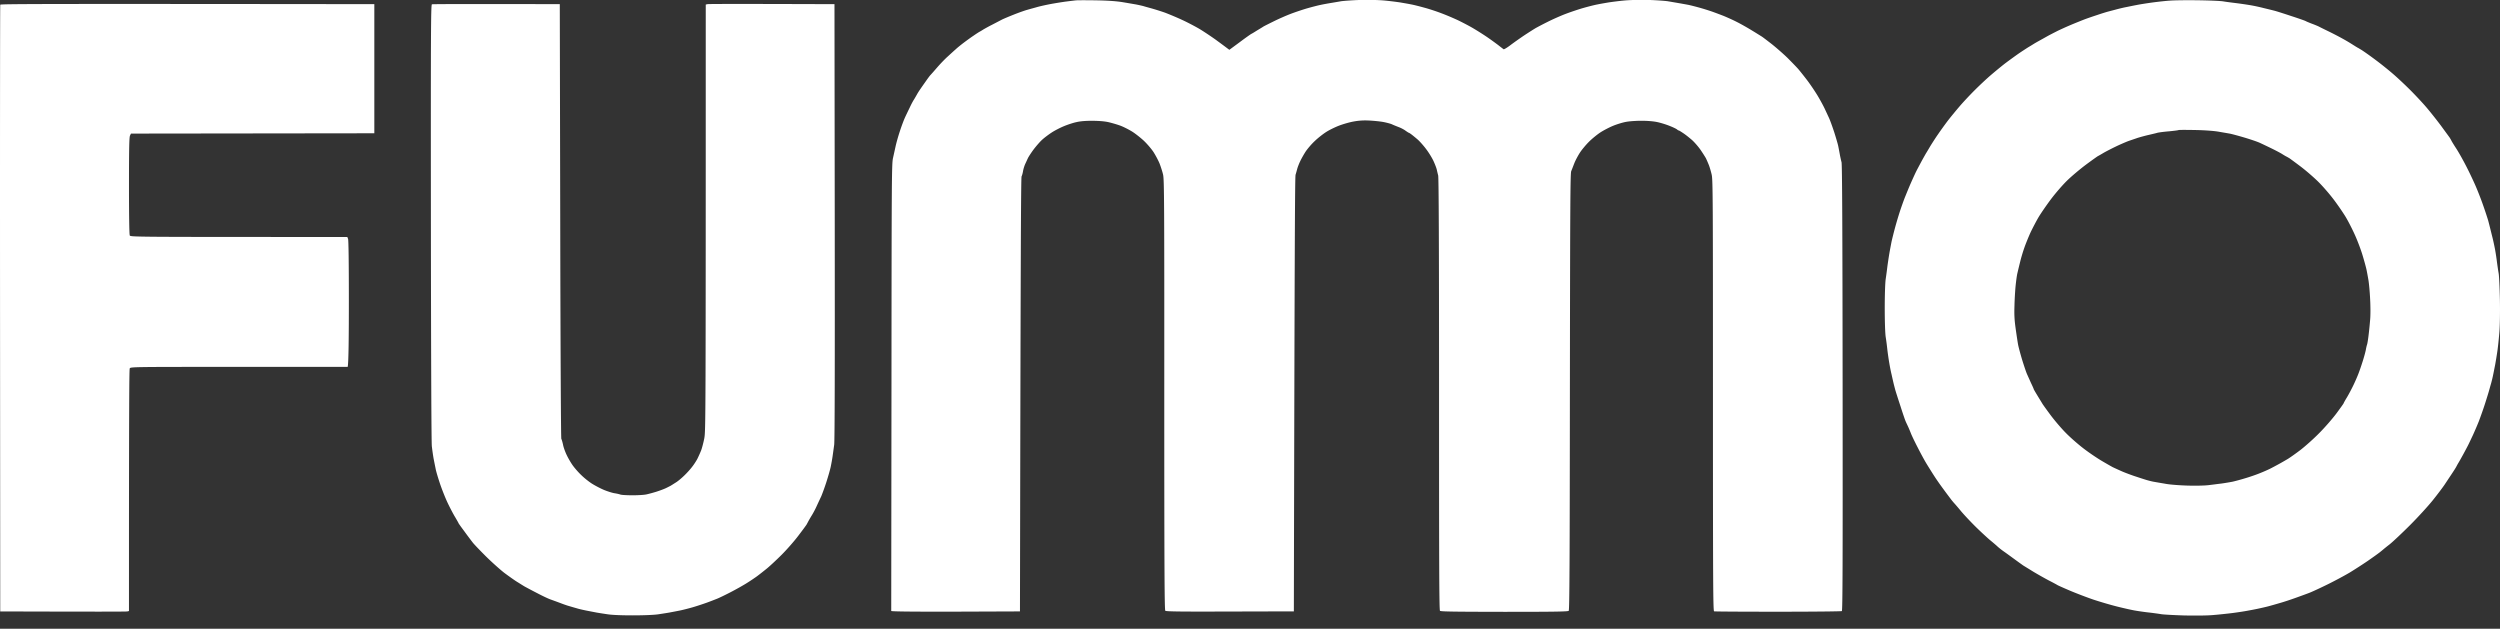<svg xmlns="http://www.w3.org/2000/svg" width="167" height="42" fill="none">
  <rect width="100%" height="100%" fill="#333333" stroke="none"/>
  <path fill="#fff" fill-rule="evenodd" d="M71.895.022c-.115.011-.408.047-.653.078-.246.031-.706.105-1.019.162-.314.058-.742.152-.941.209a26.065 26.065 0 0 1-.315.088h-0l-0.0 0-0.0 0a17.451 17.451 0 0 0-.338.095c-.157.042-.559.183-.889.314-.329.131-.706.287-.836.355l-.142.074a224.478 224.478 0 0 0-.511.266c-.23.115-.486.261-.575.314-.089.058-.193.12-.235.141-.042.021-.23.141-.418.272-.188.125-.481.34-.653.47-.172.131-.408.319-.517.423-.115.099-.361.324-.549.497-.193.172-.507.502-.706.732-.199.23-.397.455-.439.497-.042.042-.167.209-.277.366-.035.05-.076.108-.119.169l-.001.001c-.09.128-.186.264-.246.353-.094.131-.214.319-.267.418l-.045.078-0.0 0h-0l-0.0.001c-.052.091-.113.197-.153.26-.058.084-.183.319-.277.523-.099.204-.246.507-.324.679s-.235.586-.34.915c-.11.329-.235.779-.282.993l-.087.395-.086.389c-.089.366-.094 1.406-.104 15.332l-.016 14.935c.183.042 2.117.047 4.417.042l4.182-.016c.047-24.972.068-28.992.11-29.065.031-.058.073-.209.094-.34.021-.131.084-.34.141-.47.036-.075.079-.169.118-.254l0-.001.001-.002 0-0c.028-.062.055-.12.075-.162.052-.099.22-.361.382-.575.162-.214.408-.497.549-.627.141-.131.429-.35.638-.486.204-.136.58-.329.836-.434.251-.104.632-.23.847-.272.246-.058.633-.089 1.046-.084.397 0 .805.031 1.046.084.214.047.58.152.81.235.23.084.606.277.836.423.23.151.586.434.784.627.199.193.476.517.606.716.131.204.314.544.403.758.084.214.193.554.24.758.073.329.084 1.866.078 14.715 0 11.678.016 14.36.068 14.412.052.052 1.03.063 4.328.052l4.26-.011c.052-24.982.073-29.018.115-29.169.037-.115.084-.293.11-.392.026-.099.11-.324.193-.497.078-.172.246-.465.366-.653.126-.188.397-.507.612-.706.209-.204.559-.476.774-.612.214-.136.601-.324.863-.423.261-.099.695-.225.967-.272.35-.063.659-.084 1.046-.063.303.016.727.058.941.099.214.042.476.11.575.157.099.047.298.126.444.183.141.052.345.157.455.24.11.079.209.141.225.141.016 0 .089.047.172.11.078.058.256.204.397.324.141.12.397.408.57.638.178.23.403.596.502.81.099.214.199.476.22.575.021.099.063.277.094.392.037.141.058 4.788.058 14.611 0 11.553.01 14.417.063 14.47.052.052.957.063 4.302.068 3.398 0 4.245-.016 4.297-.068.052-.052.068-3.314.078-14.627.016-12.269.026-14.59.089-14.742.029-.068.079-.199.132-.336v-0l.001-.003c.024-.062.048-.125.071-.183.073-.188.24-.502.371-.706.131-.204.403-.528.607-.732.203-.204.543-.481.757-.622.215-.141.607-.345.863-.45.256-.104.648-.225.863-.261.214-.042.674-.073 1.019-.073.382 0 .789.031 1.045.084.23.047.607.162.837.256.23.089.455.199.496.235.042.037.095.073.121.073.021 0 .151.078.287.172.141.089.403.298.586.455.177.157.444.465.59.679.147.214.304.465.351.549.041.084.13.287.193.444.063.157.146.45.193.653.079.329.084 1.756.084 14.757 0 12.739.011 14.391.078 14.412.042.016 1.966.026 4.277.026 2.305 0 4.223-.021 4.255-.042.052-.026.062-3.074.052-14.909-.01-10.852-.031-14.93-.073-15.081-.032-.115-.084-.35-.115-.523-.032-.172-.079-.429-.11-.575-.031-.141-.152-.554-.267-.915-.12-.361-.271-.784-.345-.941l-.08-.172-.212-.455c-.089-.188-.293-.565-.455-.836-.162-.272-.471-.732-.685-1.019-.219-.287-.497-.638-.622-.784-.125-.141-.455-.481-.727-.753-.277-.267-.747-.679-1.045-.915-.298-.23-.596-.46-.664-.502l-.1-.062c-.131-.082-.358-.223-.585-.361-.308-.188-.763-.444-1.009-.565-.245-.126-.622-.293-.836-.382a40.102 40.102 0 0 0-.68-.256c-.156-.058-.522-.178-.81-.261-.287-.084-.69-.188-.889-.23-.198-.037-.517-.094-.705-.126a123.639 123.639 0 0 1-.34-.058c-.123-.021-.246-.042-.34-.058-.188-.026-.753-.068-1.254-.084-.528-.016-1.192 0-1.569.031-.36.031-.852.094-1.097.131l-.032.005c-.243.041-.561.096-.726.131-.173.031-.57.131-.889.22-.319.089-.868.272-1.229.408-.36.136-.909.382-1.228.544-.319.157-.669.345-.784.408-.115.068-.445.277-.732.465-.288.193-.711.491-.941.664-.23.178-.444.303-.47.287a11.574 11.574 0 0 1-.065-.049l-.001-.001c-.07-.053-.184-.14-.3-.232-.173-.131-.502-.371-.732-.528-.23-.157-.617-.403-.863-.549-.246-.152-.716-.397-1.045-.559-.329-.157-.863-.382-1.176-.497-.314-.12-.821-.287-1.124-.366-.303-.084-.69-.183-.863-.214-.165-.035-.484-.089-.727-.131h-0l-.031-.005c-.246-.037-.737-.099-1.098-.131-.376-.031-1.04-.047-1.568-.031-.502.016-1.066.058-1.255.084-.094.016-.217.037-.34.058h-0l-.001 0a114.023 114.023 0 0 1-.338.057c-.188.031-.491.084-.68.126-.188.036-.591.141-.904.23-.308.089-.805.256-1.108.371-.303.115-.816.34-1.14.502-.319.157-.632.314-.69.35-.039.028-.129.082-.222.138l-.091.055c-.115.068-.256.157-.314.193a2.506 2.506 0 0 1-.183.105c-.042.021-.392.267-.768.549l-.695.512a80.542 80.542 0 0 0-.909-.674c-.293-.209-.774-.533-1.077-.716-.303-.178-.831-.455-1.176-.612-.345-.162-.852-.371-1.124-.476A17.328 17.328 0 0 0 76.94.566c-.214-.058-.476-.131-.575-.162-.099-.026-.314-.073-.47-.105a56.623 56.623 0 0 1-.293-.05 99.989 99.989 0 0 0-.622-.106c-.434-.068-.972-.105-1.751-.12-.617-.01-1.218-.01-1.333 0Zm73.028.021c-.287.021-.805.078-1.15.125-.345.047-.815.12-1.045.167-.142.026-.326.064-.491.097-.101.021-.195.04-.267.054-.188.037-.481.11-.654.157-.124.034-.275.073-.387.102l-.109.029c-.099.026-.429.126-.732.23-.303.099-.716.24-.915.319-.198.078-.591.235-.862.35-.272.115-.675.298-.889.403l-.069.035v0c-.207.106-.47.24-.611.32-.156.089-.381.214-.496.277-.115.063-.272.152-.35.199-.074.047-.251.157-.393.24-.135.084-.439.282-.669.439-.23.162-.606.434-.836.607-.23.172-.674.538-.993.81-.319.272-.81.737-1.098 1.025-.288.287-.753.779-1.025 1.098-.271.319-.637.763-.81.993-.172.23-.444.606-.601.836-.162.23-.392.591-.523.8-.125.214-.266.45-.313.523-.017.032-.049.087-.087.156l-.001.001a26.257 26.257 0 0 0-.195.351c-.109.204-.266.497-.345.653-.078.157-.24.512-.36.784-.107.24-.257.61-.363.87l-.001.001v.002l-.039.094c-.099.256-.251.685-.334.941-.084.256-.23.742-.319 1.072-.089.329-.194.753-.236.941-.036.188-.104.538-.146.784-.042.246-.099.632-.131.863-.026.23-.078.617-.115.863-.036.256-.062 1.077-.062 1.934 0 .873.026 1.662.062 1.908.037.23.089.627.115.889.032.261.089.659.131.889.037.23.105.57.152.758.041.188.099.444.13.575.032.131.084.329.115.444.032.115.189.606.351 1.098.156.491.313.946.35 1.019.025.059.074.162.117.252v.001l.029.061c.047.099.131.303.188.444.053.146.267.591.476.993.204.403.481.91.617 1.124.131.214.345.554.476.758.13.204.407.601.622.889.141.195.298.402.406.546l.045.059c.031.041.055.073.071.095.079.099.168.204.199.235.031.031.235.267.45.528.219.261.674.742 1.014 1.077.345.335.763.721.935.863.173.141.387.324.471.403.089.084.261.22.392.314.131.089.46.329.732.528.277.204.549.397.601.434.025.016.094.058.189.116.124.076.293.179.464.286.304.183.785.455 1.072.606.288.146.544.287.575.308.031.021.392.183.81.361.419.178 1.114.444 1.542.591.434.146 1.161.361 1.621.476.46.115 1.035.246 1.281.282.245.042.658.099.915.125.256.031.601.078.758.105.156.026.841.063 1.516.084.731.016 1.515.011 1.934-.026.387-.031.977-.094 1.307-.136.329-.042.778-.11.993-.152.214-.037.533-.099.705-.136.173-.037.481-.105.68-.157.199-.052.565-.157.81-.23.246-.068.701-.22 1.02-.335l.12-.043v-0c.298-.107.646-.233.821-.302.198-.078.752-.335 1.228-.57.476-.235 1.129-.586 1.453-.779.319-.194.852-.538 1.176-.758.319-.22.691-.486.821-.586.131-.105.246-.199.262-.214.015-.016.203-.167.418-.335.214-.172.826-.748 1.359-1.281.533-.533 1.213-1.281 1.511-1.652.298-.371.653-.842.784-1.035.13-.197.347-.523.483-.727l.003-.005c.141-.209.277-.423.303-.481l.023-.042c.033-.063.082-.153.124-.22.052-.084.198-.345.324-.575.125-.23.282-.523.345-.653l.018-.037c.068-.142.189-.394.28-.59.099-.214.277-.627.392-.915.109-.287.298-.815.413-1.176.115-.361.235-.748.266-.863.032-.115.094-.34.141-.497.042-.157.105-.403.131-.549.018-.081.045-.216.073-.361v-.002l.029-.147.02-.1.008-.039.006-.031c.042-.23.115-.664.157-.967.042-.303.099-.868.13-1.255.032-.408.048-1.317.032-2.143-.016-.789-.052-1.579-.084-1.751-.031-.172-.078-.502-.11-.732-.026-.23-.083-.606-.125-.836-.042-.23-.115-.565-.157-.742-.023-.092-.052-.209-.081-.323v-.002c-.028-.113-.055-.222-.076-.303a34.711 34.711 0 0 0-.151-.591c-.047-.157-.188-.596-.319-.967-.126-.371-.366-.988-.528-1.359-.162-.371-.46-.998-.664-1.385-.199-.387-.481-.883-.622-1.098-.141-.214-.277-.439-.309-.497-.017-.038-.049-.093-.077-.143-.014-.024-.027-.048-.038-.067a31.84 31.84 0 0 0-.266-.365l-.002-.003v-.001c-.101-.137-.22-.3-.343-.468-.303-.403-.758-.978-1.019-1.276-.262-.303-.727-.795-1.03-1.098-.303-.303-.795-.768-1.098-1.03-.298-.261-.836-.695-1.197-.962-.361-.272-.79-.575-.957-.679-.079-.047-.16-.096-.229-.138V3.198l-.003-.001v-0a5.751 5.751 0 0 0-.16-.096c-.026-.018-.081-.052-.144-.091l-.154-.097a11.608 11.608 0 0 0-.601-.35c-.214-.12-.638-.34-.941-.486-.303-.146-.596-.293-.653-.324a7.782 7.782 0 0 0-.445-.178c-.188-.073-.36-.146-.392-.167-.031-.021-.455-.172-.941-.329-.486-.162-.982-.319-1.097-.35-.115-.031-.455-.115-.758-.188-.304-.079-.748-.173-.994-.209-.245-.042-.658-.099-.915-.131-.256-.031-.622-.078-.81-.11-.188-.031-.951-.063-1.699-.073-.747-.01-1.594 0-1.882.026ZM.002 20.613C-.003 9.484.002.351.018.315.039.262 2.563.252 25.005.278v8.625l-16.258.021-.063.136c-.052.099-.068.878-.068 3.346 0 2.039.021 3.252.052 3.32.052.104.105.104 14.532.104l.052.131c.031.084.052 1.6.052 4.166 0 2.222-.016 4.119-.078 4.381h-7.251c-7.203 0-7.256 0-7.308.105-.037.068-.052 2.891-.052 16.205l-.115.026c-.068.016-2.002.021-8.484 0L.002 20.613ZM28.852.288c-.068.021-.078 1.898-.068 14.538.01 8.986.031 14.694.063 14.987.031.261.084.648.126.863.029.151.069.349.101.508l.035.172c.031.157.162.596.287.967.125.371.355.951.512 1.281.157.329.382.758.502.951l.062.107 0.0 0c.086.149.152.262.152.275 0 .016.178.267.397.559.214.298.47.632.559.748.089.115.486.528.873.915.392.387.946.883 1.228 1.103.287.214.669.486.852.601.11.066.23.142.325.202l.001 0c.062.039.114.072.145.09.078.047.46.251.847.45.387.204.81.403.941.444.131.047.403.146.601.22.204.078.476.178.617.214.136.042.371.11.523.152.146.047.45.115.664.157.214.042.512.099.653.126.146.026.476.078.732.115.293.047.93.073 1.673.073.721 0 1.401-.026 1.699-.068l.11-.017c.249-.038.525-.081.648-.103a47.591 47.591 0 0 0 .576-.11l0-0.0.078-.015c.214-.042.627-.146.915-.23.287-.084.711-.225.941-.308.23-.084.538-.204.68-.261.146-.058.544-.251.889-.429.345-.178.842-.455 1.098-.617.261-.162.565-.371.68-.455.115-.084.387-.298.601-.47.214-.167.685-.606 1.046-.967.361-.361.868-.941 1.124-1.286.261-.34.502-.669.538-.727l.03-.055a4.26 4.26 0 0 0 .069-.128c.021-.042.12-.22.225-.392.11-.172.272-.476.361-.68.094-.204.225-.486.293-.627.063-.146.22-.57.34-.941.12-.371.256-.842.298-1.046.042-.204.099-.517.125-.706.026-.188.073-.528.105-.758.037-.277.047-5.269.037-14.925L55.743.278c-6.482-.021-8.416-.016-8.479 0l-.12.026c0 28.024-.005 28.479-.099 28.986-.058.287-.152.653-.214.81a8.666 8.666 0 0 1-.246.549c-.073.141-.235.392-.361.549-.12.157-.355.418-.528.58-.167.162-.408.366-.538.444-.084.054-.176.111-.246.156-.04.025-.073.045-.093.059a9.038 9.038 0 0 1-.34.172c-.131.063-.413.167-.627.235-.214.068-.507.146-.653.178-.141.037-.565.063-.941.063-.371 0-.737-.021-.81-.047-.073-.026-.246-.068-.392-.089-.141-.021-.46-.12-.706-.22-.246-.105-.606-.293-.81-.423-.199-.125-.528-.387-.721-.58-.199-.188-.455-.486-.575-.659-.12-.172-.298-.476-.392-.679-.099-.204-.209-.507-.24-.68-.037-.172-.089-.35-.115-.392-.026-.047-.058-5.865-.073-14.559L37.394.278C30.834.262 28.889.273 28.852.288ZM145.524 8.688c-.016.016-.298.052-.628.084-.329.026-.684.073-.784.099-.066.021-.206.054-.356.089-.073.017-.148.035-.219.052-.214.047-.559.141-.758.204-.055.019-.117.04-.182.062-.17.058-.358.121-.471.163-.157.063-.512.214-.784.345-.272.131-.638.319-.811.418-.172.104-.35.204-.392.225-.041.021-.407.282-.81.58-.402.303-.962.774-1.244 1.051-.287.277-.768.831-1.072 1.234-.303.403-.684.957-.846 1.228-.157.272-.398.732-.534 1.019-.13.287-.313.737-.402.993-.094.261-.225.695-.288.967a46.355 46.355 0 0 0-.183.758c-.036.146-.083.507-.115.81-.031.303-.068.904-.078 1.333-.021.612-.005.951.078 1.542.058.418.131.899.162 1.072.032.172.157.632.272 1.019.12.387.262.81.319.941.042.095.12.267.195.434.028.063.056.125.082.182.099.204.178.387.178.403 0 .016.12.22.266.46.069.114.14.229.198.324.062.101.11.18.127.209.036.058.271.387.528.732.256.345.7.868.993 1.166.287.298.81.758 1.155 1.025.345.272.899.648 1.229.847.334.199.684.397.784.45.099.047.339.157.538.246.194.089.591.24.884.34.297.099.669.22.825.267.157.047.403.11.549.131.089.016.256.045.436.076.108.018.22.037.322.055.283.052.92.099 1.464.115.549.016 1.15 0 1.385-.031.115-.013.267-.033.419-.052.151-.02.303-.039.418-.052.23-.031.57-.089.758-.125.188-.042.575-.146.862-.235.288-.084.711-.23.941-.324.23-.089.549-.23.706-.308.157-.078.429-.225.601-.319.173-.094.434-.246.575-.329.141-.084.533-.361.863-.612.329-.256.899-.763 1.259-1.134.366-.366.879-.957 1.14-1.307.261-.355.476-.653.476-.669 0-.016.099-.199.225-.403.125-.209.308-.559.412-.774.105-.214.262-.57.345-.784.084-.214.225-.627.314-.915s.178-.617.194-.732c.02-.115.057-.267.083-.34.021-.073.068-.366.1-.653.036-.287.078-.732.099-.993.026-.261.026-.857 0-1.333-.021-.476-.073-1.061-.115-1.307-.042-.246-.099-.559-.131-.706-.031-.141-.141-.554-.251-.915-.104-.361-.334-.972-.507-1.359-.172-.387-.455-.941-.627-1.228-.173-.287-.528-.805-.789-1.15-.257-.345-.717-.878-1.02-1.181-.303-.303-.847-.774-1.207-1.046-.361-.272-.701-.523-.758-.559-.019-.01-.042-.024-.067-.038-.049-.028-.104-.06-.142-.077a4.691 4.691 0 0 1-.262-.157c-.089-.058-.392-.22-.679-.361a53.742 53.742 0 0 0-.811-.387c-.157-.073-.617-.23-1.019-.35-.403-.12-.852-.24-.993-.267-.088-.016-.245-.043-.415-.072-.114-.019-.234-.04-.343-.059-.303-.052-.915-.099-1.568-.11-.591-.011-1.083-.011-1.098.005Z" clip-rule="evenodd"/>
</svg>